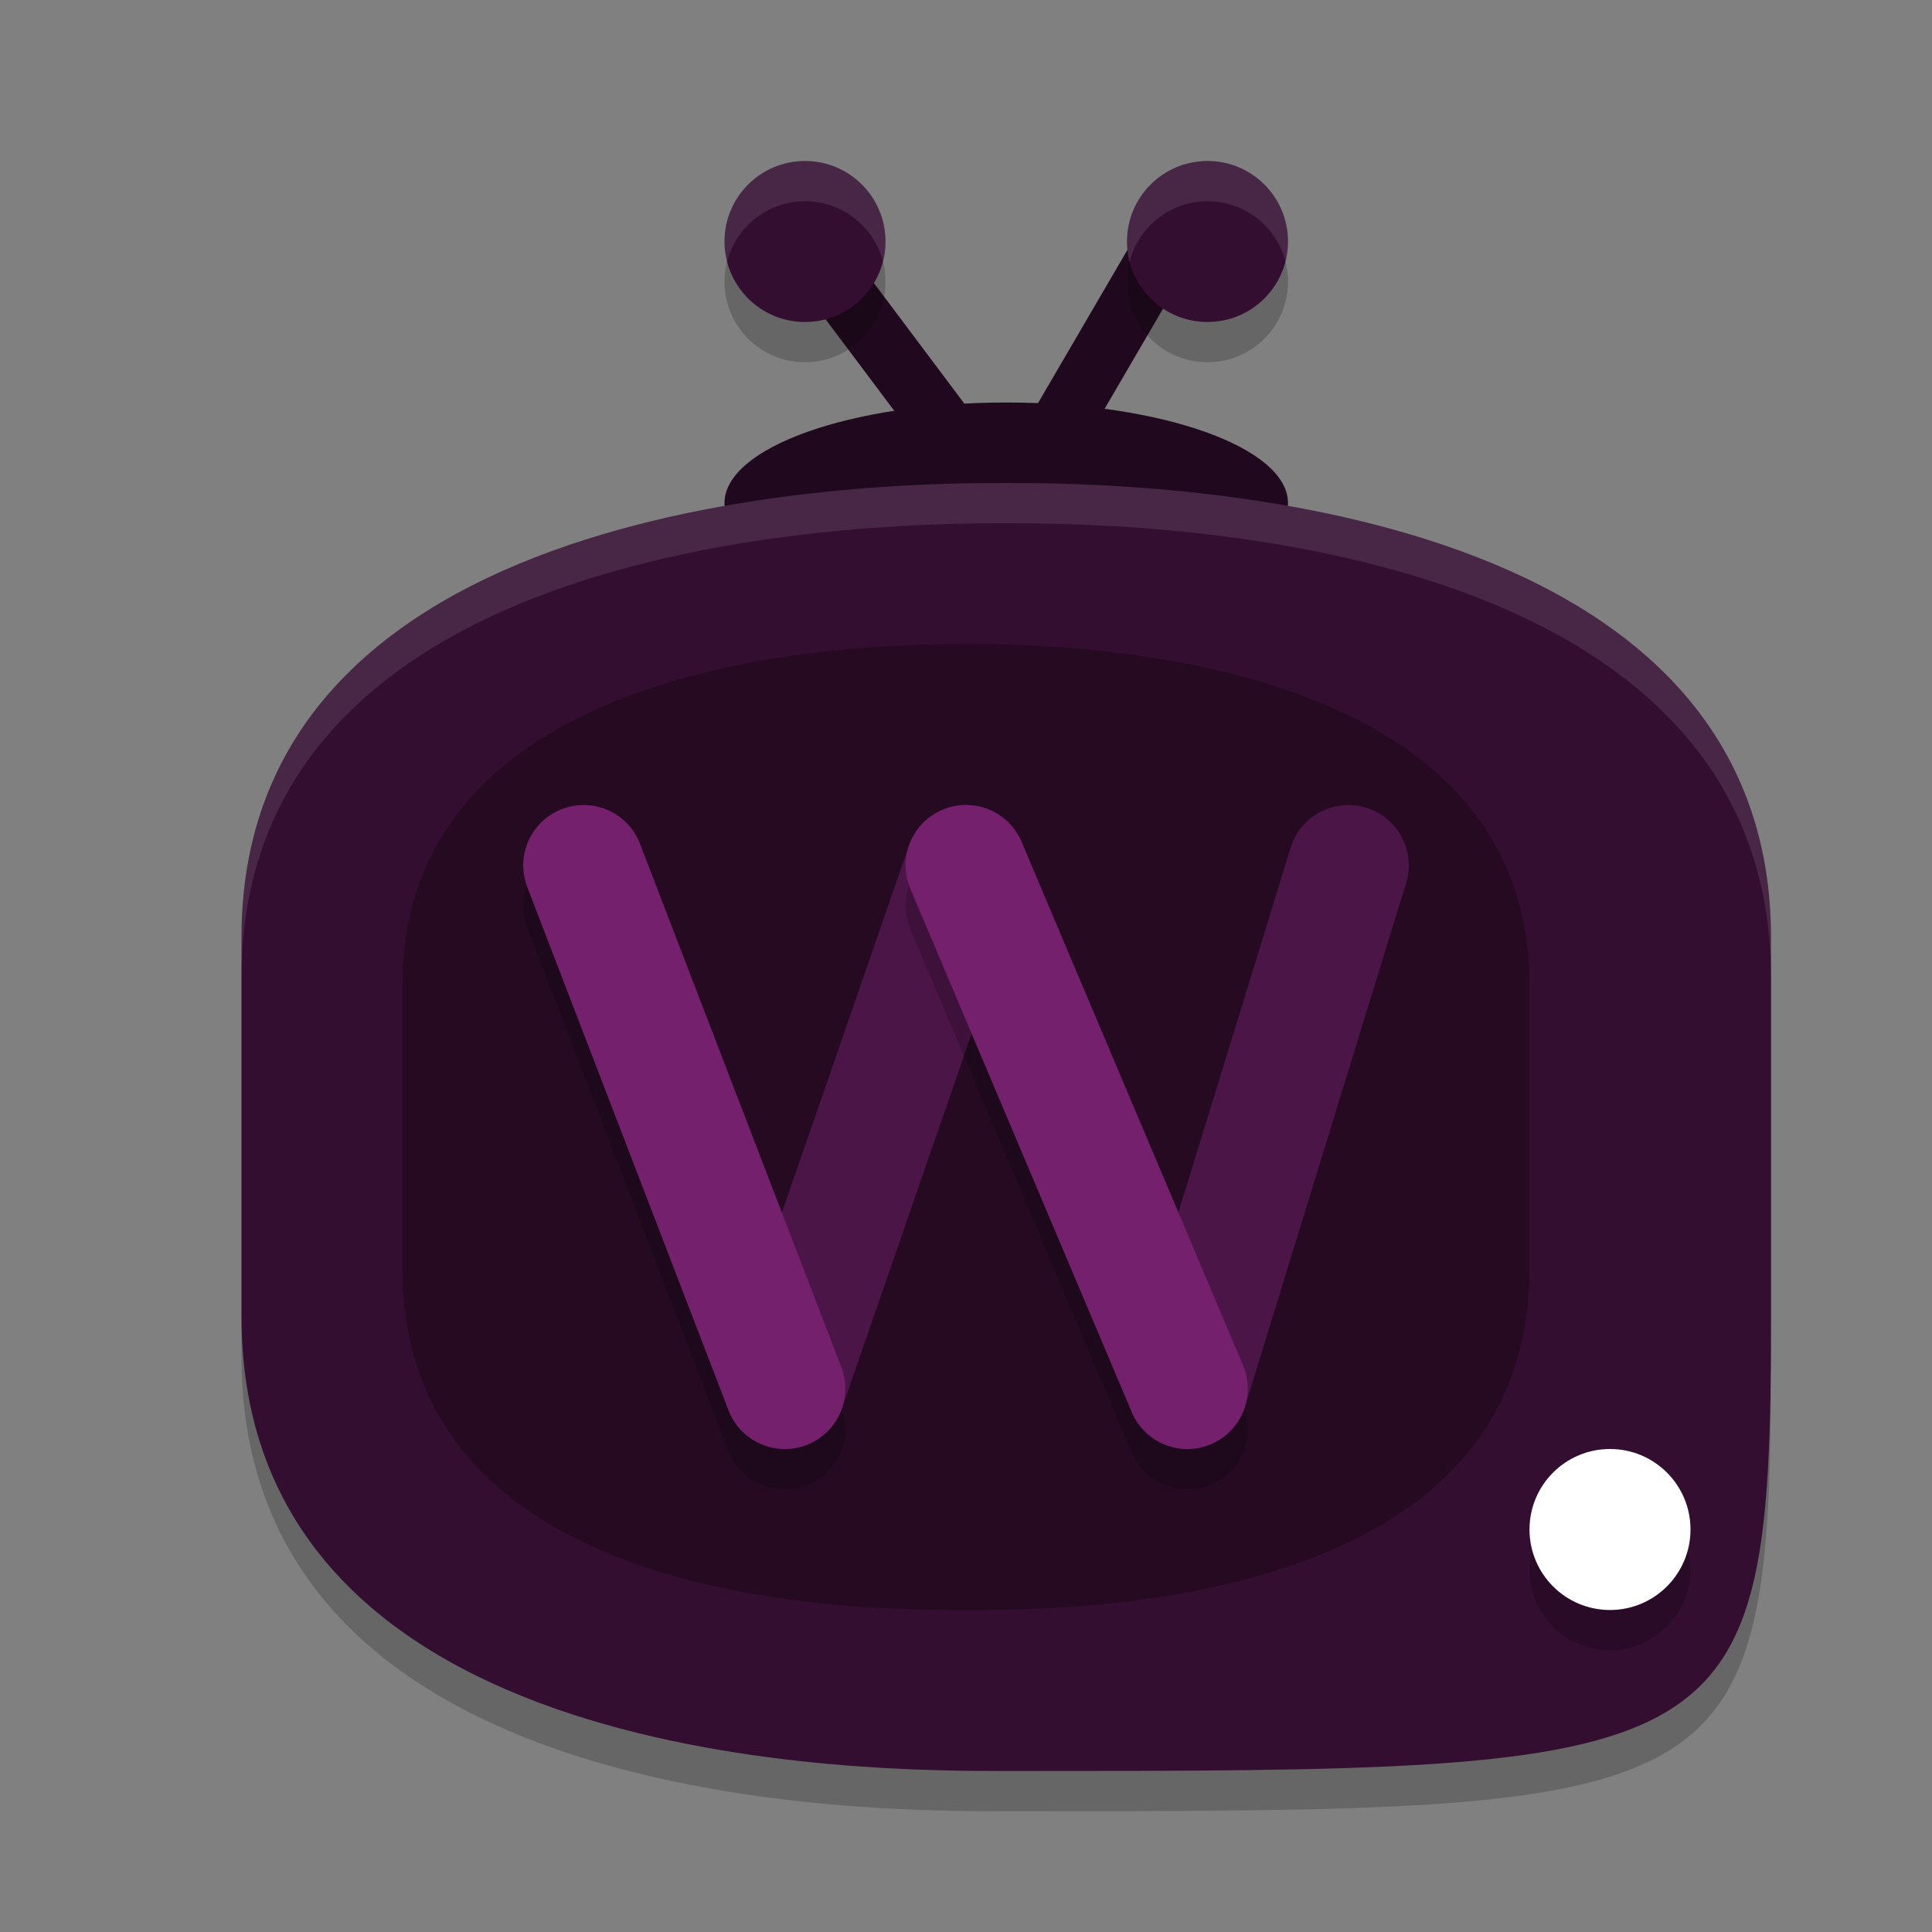 <svg xmlns="http://www.w3.org/2000/svg" xmlns:xlink="http://www.w3.org/1999/xlink" width="24" height="24" version="1.1">
 <rect width="100%" height="100%" fill="#808080" stroke="none"/>
 <path style="opacity:0.2" d="m 12.5,6.5 c 1.295,0 9.5,0 9.5,5.644 V 16.856 C 22,22.5 21.568,22.5 12.5,22.5 10.773,22.5 3,22.5 3,16.856 V 12.144 C 3,6.5 11.205,6.5 12.5,6.5 Z"/>
 <path style="fill:none;stroke:#20091e;stroke-width:0.75" d="m 10,3 2.25,3"/>
 <path style="fill:none;stroke:#20091e;stroke-width:0.75" d="M 14.5,3 12.75,6"/>
 <ellipse style="fill:#20091e" cx="12.5" cy="6.25" rx="3.5" ry="1.25"/>
 <circle style="opacity:0.2" cx="10" cy="3.5" r="1"/>
 <circle style="fill:#340e31" cx="10" cy="3" r="1"/>
 <path style="fill:#340e31" d="M 12.5,6 C 13.795,6 22,6 22,11.644 V 16.356 C 22,22 21.568,22 12.5,22 10.773,22 3,22 3,16.356 V 11.644 C 3,6 11.205,6 12.5,6 Z"/>
 <circle style="opacity:0.2" cx="20" cy="19.5" r="1"/>
 <circle style="fill:#ffffff" cx="20" cy="19" r="1"/>
 <path style="opacity:0.3" d="m 12,8 c 0.955,0 7,0 7,4.233 v 3.533 C 19,20 13.273,20 12,20 10.727,20 5,20 5,15.767 V 12.233 C 5,8 11.045,8 12,8 Z"/>
 <path style="opacity:0.5;fill:none;stroke:#74206c;stroke-width:1.5;stroke-linecap:round" d="M 12,10.75 9.75,17.25"/>
 <path style="opacity:0.5;fill:none;stroke:#74206c;stroke-width:1.5;stroke-linecap:round" d="m 16.75,10.75 -2,6.5"/>
 <path style="opacity:0.2;fill:none;stroke:#000000;stroke-width:1.5;stroke-linecap:round" d="m 7.25,11.25 2.5,6.5"/>
 <path style="fill:none;stroke:#74206c;stroke-width:1.5;stroke-linecap:round" d="m 7.25,10.75 2.5,6.5"/>
 <path style="opacity:0.2;fill:none;stroke:#000000;stroke-width:1.5;stroke-linecap:round" d="m 12,11.25 2.75,6.5"/>
 <path style="fill:none;stroke:#74206c;stroke-width:1.5;stroke-linecap:round" d="m 12,10.75 2.75,6.5"/>
 <circle style="opacity:0.2" cx="15" cy="3.5" r="1"/>
 <circle style="fill:#340e31" cx="15" cy="3" r="1"/>
 <path style="opacity:0.1;fill:#ffffff" d="M 10,2 A 1,1 0 0 0 9,3 1,1 0 0 0 9.032,3.252 1,1 0 0 1 10,2.5 1,1 0 0 1 10.968,3.248 1,1 0 0 0 11,3 1,1 0 0 0 10,2 Z"/>
 <path style="opacity:0.1;fill:#ffffff" d="M 12.5,6 C 11.205,6 3,6 3,11.645 v 0.5 C 3,6.5 11.205,6.5 12.5,6.5 c 1.295,0 9.5,4.2e-5 9.5,5.645 v -0.5 C 22,6 13.795,6 12.5,6 Z"/>
 <path style="opacity:0.1;fill:#ffffff" d="M 15,2 A 1,1 0 0 0 14,3 1,1 0 0 0 14.032,3.252 1,1 0 0 1 15,2.5 1,1 0 0 1 15.968,3.248 1,1 0 0 0 16,3 1,1 0 0 0 15,2 Z"/>
</svg>
